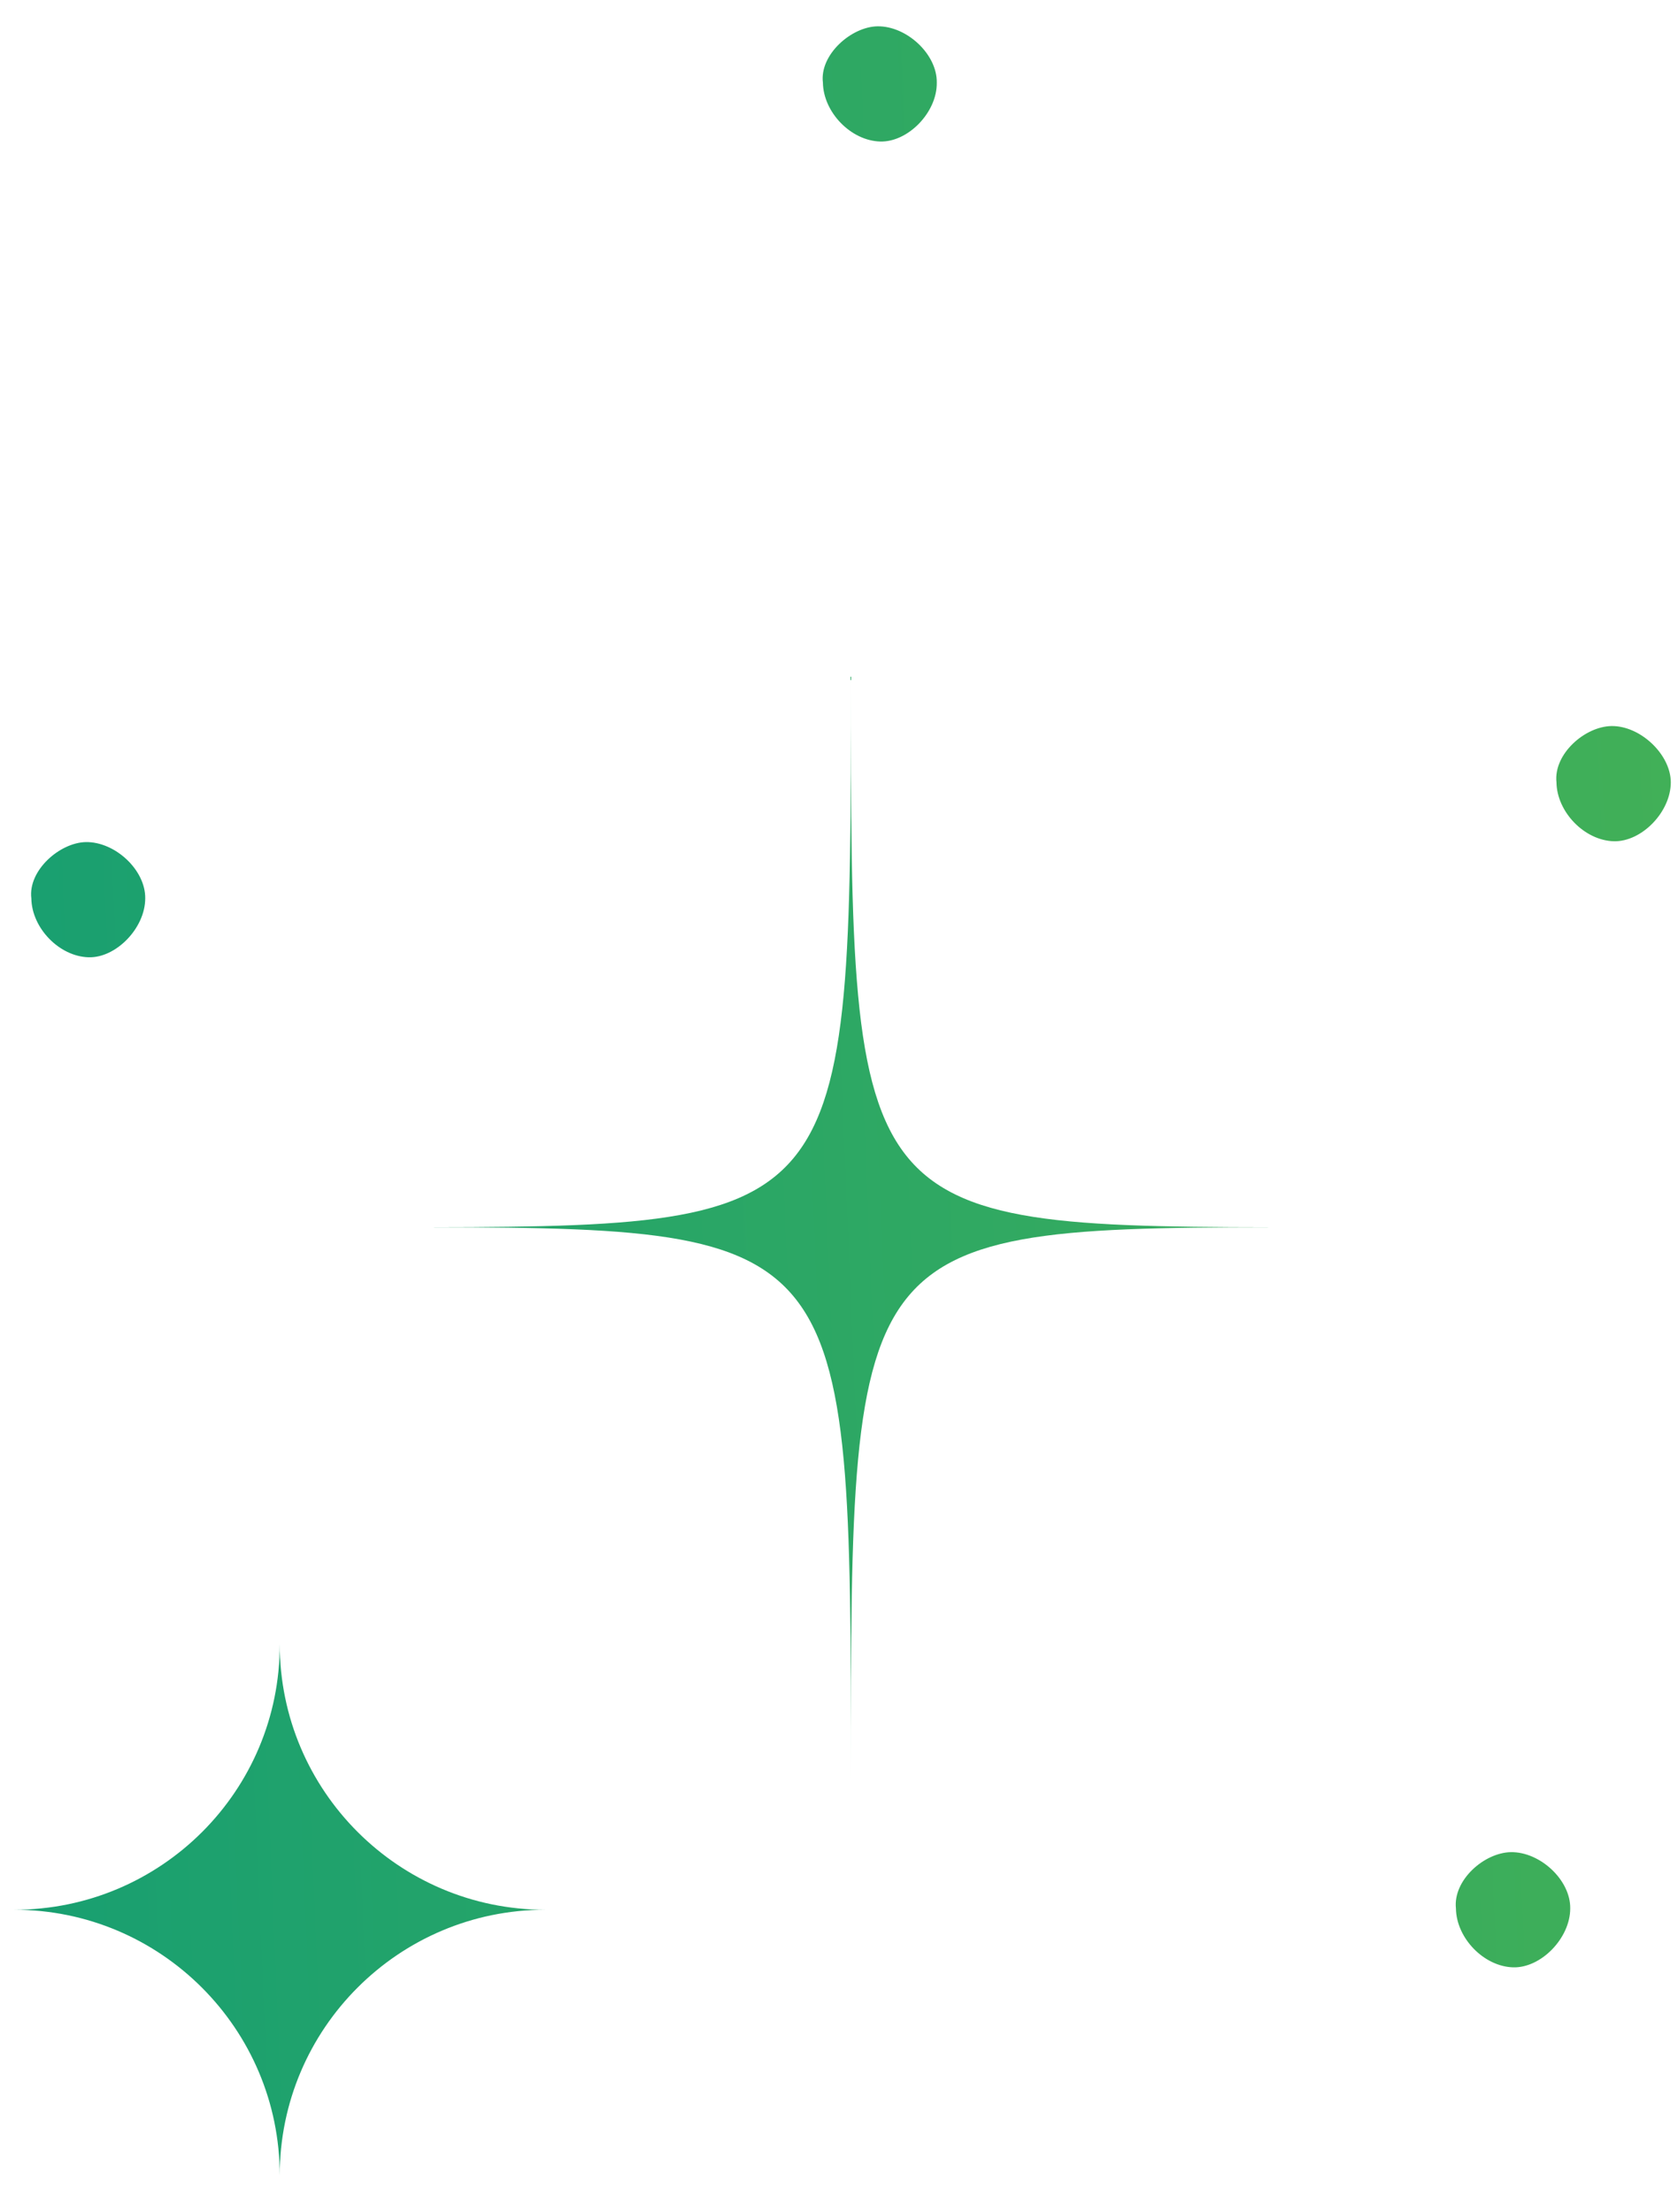 <svg width="44" height="58" viewBox="0 0 44 58" fill="none" xmlns="http://www.w3.org/2000/svg">
<path d="M0.371 50.068C4.214 50.068 7.335 53.189 7.335 57.032C7.335 53.189 10.457 50.068 14.299 50.068C10.457 50.068 7.335 46.947 7.335 43.104C7.346 46.947 4.225 50.068 0.371 50.068ZM22.311 17.728C22.311 32.174 22.311 32.174 34.391 32.174C22.311 32.174 22.311 32.174 22.311 46.62C22.311 32.174 22.311 32.174 10.242 32.174C22.311 32.174 22.311 32.174 22.311 17.728ZM42.256 19.035C43.011 19.024 43.811 19.779 43.811 20.511C43.811 21.289 43.044 22.077 42.312 22.055C41.546 22.032 40.825 21.289 40.813 20.511C40.734 19.767 41.557 19.046 42.256 19.035ZM23.077 3.71C22.311 3.687 21.59 2.944 21.578 2.166C21.488 1.434 22.322 0.701 23.009 0.69C23.776 0.679 24.576 1.423 24.564 2.166C24.576 2.944 23.809 3.733 23.077 3.71ZM2.321 25.097C1.554 25.075 0.833 24.331 0.822 23.553C0.732 22.821 1.566 22.089 2.253 22.077C3.019 22.066 3.819 22.81 3.808 23.553C3.808 24.331 3.042 25.12 2.321 25.097ZM39.619 48.558C40.385 48.547 41.185 49.29 41.174 50.034C41.174 50.812 40.408 51.6 39.675 51.578C38.909 51.555 38.188 50.812 38.177 50.034C38.098 49.29 38.92 48.569 39.619 48.558Z" fill="url(#paint0_linear_350_3222)"/>
<defs>
<linearGradient id="paint0_linear_350_3222" x1="43.811" y1="0.69" x2="-1.95" y2="2.643" gradientUnits="userSpaceOnUse">
<stop stop-color="#42B057"/>
<stop offset="1" stop-color="#189F71"/>
</linearGradient>
</defs>
</svg>
